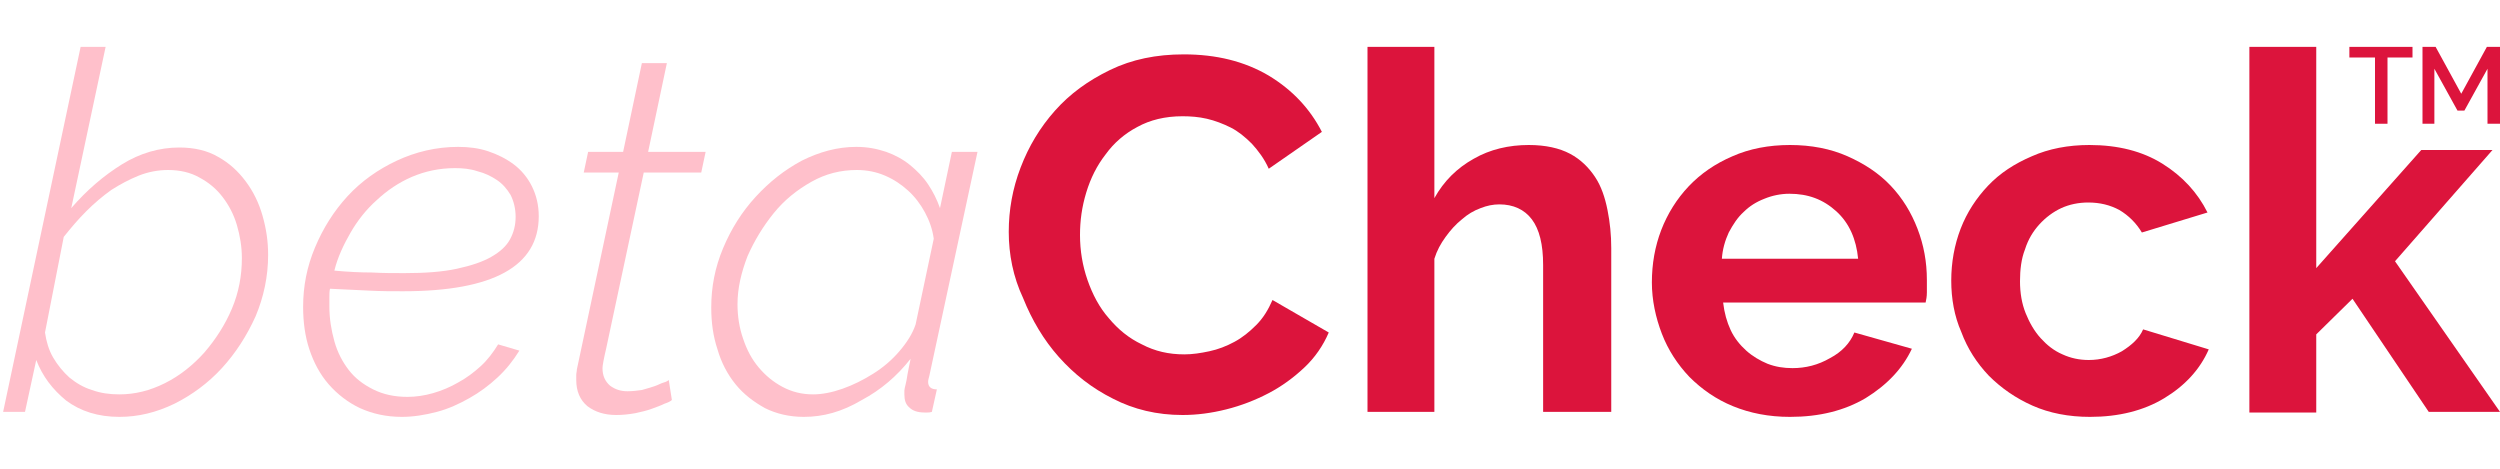 <?xml version="1.0" encoding="utf-8"?>
<!--
  - Copyright (c) 2023. kinkycraft.com
  - GNU General Public License v3.0 or later [GPL-3.0-or-later]
  - This program is free software: you can redistribute it and/or modify it under the terms of the GNU General Public License as published by the Free Software Foundation, either version 3 of the License, or (at your option) any later version.
  - This program is distributed in the hope that it will be useful, but WITHOUT ANY WARRANTY; without even the implied warranty of MERCHANTABILITY or FITNESS FOR A PARTICULAR PURPOSE. See the GNU General Public License for more details. See <https://www.gnu.org/licenses/> <https://spdx.org/licenses/GPL-3.0-or-later.html>
  -->

<!-- Generator: Adobe Illustrator 27.3.1, SVG Export Plug-In . SVG Version: 6.00 Build 0)  -->
<svg version="1.1" id="Layer_1" xmlns="http://www.w3.org/2000/svg" xmlns:xlink="http://www.w3.org/1999/xlink" x="0px" y="0px"
	 viewBox="0 0 400 75" style="enable-background:new 0 0 400 75;" xml:space="preserve">
<style type="text/css">
	.st0{fill:#FFC0CB;}
	.st1{fill:#DC143C;}
</style>
<g>
	<path class="st0" d="M19.1,66.7c-3.4,0-6.2-0.9-8.5-2.6c-2.2-1.8-3.8-3.9-4.8-6.5l-1.8,8.3H0.5L12.9,7.5h4l-5.5,25.8
		c2.5-2.9,5.2-5.2,8.1-7c2.9-1.8,6-2.7,9.2-2.7c2.4,0,4.5,0.5,6.2,1.5c1.8,1,3.2,2.3,4.4,3.9c1.2,1.6,2.1,3.4,2.7,5.5
		c0.6,2.1,0.9,4.1,0.9,6.3c0,3.4-0.7,6.7-2,9.8c-1.4,3.1-3.2,5.9-5.4,8.3c-2.2,2.4-4.8,4.3-7.6,5.7C25,66,22.1,66.7,19.1,66.7z
		 M19.1,63.1c2.5,0,4.9-0.6,7.3-1.8c2.4-1.2,4.5-2.9,6.3-4.9c1.8-2.1,3.3-4.4,4.4-7c1.1-2.6,1.6-5.3,1.6-8.1c0-1.8-0.3-3.6-0.8-5.3
		c-0.5-1.7-1.3-3.2-2.3-4.5c-1-1.3-2.2-2.3-3.7-3.1c-1.4-0.8-3.1-1.2-5-1.2c-1.6,0-3.2,0.3-4.7,0.9c-1.5,0.6-3,1.4-4.4,2.3
		c-1.4,1-2.7,2.1-4,3.4c-1.3,1.3-2.4,2.6-3.6,4.1L7.2,53.2c0.2,1.4,0.6,2.8,1.3,4c0.7,1.2,1.6,2.3,2.6,3.2c1.1,0.9,2.3,1.6,3.6,2
		C16.1,62.9,17.5,63.1,19.1,63.1z"/>
	<path class="st0" d="M64.3,66.7c-2.5,0-4.7-0.5-6.7-1.4c-1.9-0.9-3.6-2.2-5-3.8c-1.4-1.6-2.4-3.5-3.1-5.6c-0.7-2.1-1-4.4-1-6.8
		c0-3.3,0.6-6.4,1.9-9.5s3-5.8,5.2-8.2c2.2-2.4,4.9-4.3,7.9-5.7c3-1.4,6.3-2.2,9.8-2.2c1.7,0,3.3,0.2,4.8,0.7
		c1.5,0.5,2.9,1.2,4.1,2.1c1.2,0.9,2.2,2.1,2.9,3.5s1.1,3,1.1,4.8c0,8-7.3,12-21.7,12c-1.7,0-3.5,0-5.4-0.1c-1.9-0.1-4-0.2-6.3-0.3
		c-0.1,0.4-0.1,0.9-0.1,1.4c0,0.5,0,0.9,0,1.4c0,2,0.3,3.8,0.8,5.6s1.3,3.3,2.3,4.6c1,1.3,2.3,2.3,3.9,3.1c1.6,0.8,3.4,1.2,5.5,1.2
		c1.3,0,2.7-0.2,4.1-0.6c1.4-0.4,2.8-1,4-1.7c1.3-0.7,2.5-1.6,3.6-2.6c1.1-1,2-2.2,2.8-3.5l3.4,1c-1,1.6-2.1,3-3.5,4.3
		c-1.4,1.3-2.9,2.4-4.5,3.3c-1.6,0.9-3.3,1.7-5.2,2.2C68,66.4,66.1,66.7,64.3,66.7z M72.8,26.9c-2.5,0-4.8,0.5-6.9,1.4
		c-2.1,0.9-4,2.2-5.6,3.7c-1.7,1.5-3.1,3.3-4.2,5.2s-2.1,4-2.6,6.1c2.2,0.2,4.2,0.3,6,0.3c1.8,0.1,3.5,0.1,5.2,0.1
		c3.3,0,6.1-0.2,8.4-0.7c2.3-0.5,4.1-1.1,5.5-1.9c1.4-0.8,2.4-1.7,3-2.8c0.6-1.1,0.9-2.3,0.9-3.6s-0.3-2.5-0.8-3.5
		c-0.6-1-1.3-1.8-2.2-2.4s-1.9-1.1-3.1-1.4C75.2,27,74,26.9,72.8,26.9z"/>
	<path class="st0" d="M98.6,66.4c-1.9,0-3.4-0.5-4.6-1.4c-1.2-1-1.8-2.4-1.8-4.2c0-0.3,0-0.5,0-0.8c0-0.3,0.1-0.6,0.1-0.9L99,27.6
		h-5.6l0.7-3.3h5.6l3-14.2h4l-3,14.2h9.2l-0.7,3.3H103l-6,28.1c-0.4,1.7-0.6,2.8-0.6,3.2c0,1.2,0.4,2.1,1.2,2.8
		c0.8,0.6,1.7,0.9,2.8,0.9c0.8,0,1.6-0.1,2.3-0.2c0.7-0.2,1.4-0.4,2-0.6c0.6-0.2,1.1-0.5,1.5-0.6s0.7-0.3,0.8-0.4l0.5,3.2
		c-0.2,0.2-0.6,0.4-1.2,0.6c-0.6,0.3-1.2,0.5-2,0.8c-0.8,0.3-1.7,0.5-2.6,0.7C100.6,66.3,99.6,66.4,98.6,66.4z"/>
	<path class="st0" d="M128.6,66.7c-2.3,0-4.4-0.5-6.2-1.4c-1.8-1-3.4-2.2-4.7-3.8c-1.3-1.6-2.3-3.5-2.9-5.6c-0.7-2.1-1-4.3-1-6.7
		c0-3.3,0.6-6.4,1.9-9.5c1.3-3.1,3-5.8,5.2-8.2c2.2-2.4,4.6-4.3,7.4-5.8c2.8-1.4,5.7-2.2,8.7-2.2c1.8,0,3.3,0.3,4.8,0.8
		c1.4,0.5,2.7,1.2,3.8,2.1c1.1,0.9,2.1,1.9,2.9,3.1c0.8,1.2,1.4,2.4,1.9,3.8l1.9-9h4.1l-7.7,35.8c-0.1,0.4-0.2,0.7-0.2,1
		c0,0.8,0.5,1.2,1.4,1.2l-0.8,3.6c-0.3,0.1-0.5,0.1-0.7,0.1c-0.2,0-0.4,0-0.5,0c-1.1,0-1.9-0.3-2.4-0.8c-0.6-0.5-0.8-1.2-0.8-2.1
		c0-0.2,0-0.4,0-0.6c0-0.2,0.1-0.6,0.2-1c0.1-0.4,0.2-0.9,0.3-1.6c0.1-0.6,0.3-1.5,0.5-2.5c-2.2,2.8-4.8,5-7.8,6.6
		C134.7,65.9,131.7,66.7,128.6,66.7z M130.1,63.1c1.4,0,3-0.3,4.7-0.9c1.7-0.6,3.3-1.4,4.9-2.4c1.6-1,3-2.2,4.2-3.6
		c1.2-1.4,2.1-2.8,2.6-4.3l2.9-13.7c-0.2-1.5-0.7-2.9-1.4-4.2c-0.7-1.3-1.6-2.5-2.7-3.5c-1.1-1-2.3-1.8-3.7-2.4
		c-1.4-0.6-2.9-0.9-4.5-0.9c-2.6,0-5,0.6-7.3,1.9c-2.3,1.3-4.3,2.9-6,5c-1.7,2.1-3.1,4.4-4.2,6.9c-1,2.6-1.6,5.1-1.6,7.7
		c0,1.9,0.3,3.8,0.9,5.5c0.6,1.8,1.4,3.3,2.5,4.6c1.1,1.3,2.3,2.3,3.8,3.1C126.7,62.7,128.3,63.1,130.1,63.1z"/>
	<path class="st1" d="M161.4,37.1c0-3.5,0.6-6.9,1.9-10.3c1.3-3.4,3.1-6.4,5.5-9.1c2.4-2.7,5.3-4.8,8.8-6.5
		c3.5-1.7,7.4-2.5,11.8-2.5c5.2,0,9.7,1.1,13.6,3.4c3.8,2.3,6.6,5.3,8.5,9L203,27c-0.7-1.6-1.7-2.9-2.7-4c-1.1-1.1-2.2-2-3.4-2.6
		c-1.2-0.6-2.5-1.1-3.8-1.4c-1.3-0.3-2.6-0.4-3.9-0.4c-2.8,0-5.2,0.6-7.2,1.7c-2.1,1.1-3.8,2.6-5.1,4.4c-1.4,1.8-2.4,3.8-3.1,6.1
		c-0.7,2.3-1,4.5-1,6.8c0,2.5,0.4,4.9,1.2,7.2c0.8,2.3,1.9,4.4,3.4,6.1c1.5,1.8,3.2,3.2,5.3,4.2c2.1,1.1,4.3,1.6,6.8,1.6
		c1.3,0,2.6-0.2,4-0.5c1.4-0.3,2.7-0.8,4-1.5c1.3-0.7,2.4-1.6,3.5-2.7c1.1-1.1,1.9-2.4,2.6-4l9,5.2c-0.9,2.1-2.2,4-3.9,5.6
		c-1.7,1.6-3.6,3-5.7,4.1c-2.1,1.1-4.4,2-6.8,2.6c-2.4,0.6-4.7,0.9-7,0.9c-4.1,0-7.8-0.9-11.1-2.6c-3.4-1.7-6.2-3.9-8.7-6.7
		c-2.4-2.7-4.3-5.9-5.7-9.4C162.1,44.3,161.4,40.7,161.4,37.1z"/>
	<path class="st1" d="M257.6,65.9h-10.7V42.4c0-3.3-0.6-5.7-1.8-7.3c-1.2-1.6-3-2.4-5.2-2.4c-1,0-2,0.2-3,0.6c-1.1,0.4-2.1,1-3,1.8
		c-1,0.8-1.8,1.7-2.6,2.8c-0.8,1.1-1.4,2.2-1.8,3.5v24.5h-10.7V7.5h10.7v24.2c1.5-2.7,3.6-4.8,6.3-6.3c2.6-1.5,5.6-2.2,8.8-2.2
		c2.7,0,4.9,0.5,6.6,1.4c1.7,0.9,3,2.2,4,3.7c1,1.5,1.6,3.3,2,5.3c0.4,2,0.6,4,0.6,6.1V65.9z"/>
	<path class="st1" d="M286.4,66.7c-3.4,0-6.4-0.6-9.1-1.7c-2.7-1.1-5-2.7-7-4.7c-1.9-2-3.4-4.3-4.4-6.9c-1-2.6-1.6-5.4-1.6-8.2
		c0-3,0.5-5.8,1.5-8.4c1-2.6,2.5-5,4.4-7c1.9-2,4.2-3.6,7-4.8c2.7-1.2,5.8-1.8,9.2-1.8c3.4,0,6.5,0.6,9.2,1.8c2.7,1.2,5,2.7,6.9,4.7
		c1.9,2,3.3,4.3,4.3,6.9c1,2.6,1.5,5.3,1.5,8.2c0,0.7,0,1.4,0,2c0,0.6-0.1,1.2-0.2,1.6h-32.4c0.2,1.7,0.6,3.1,1.2,4.4
		c0.6,1.3,1.5,2.4,2.5,3.3c1,0.9,2.2,1.6,3.4,2.1c1.3,0.5,2.6,0.7,4,0.7c2.1,0,4.1-0.5,6-1.6c1.9-1,3.2-2.4,3.9-4.1l9.2,2.6
		c-1.5,3.2-4,5.8-7.4,7.9C295.1,65.7,291.1,66.7,286.4,66.7z M297.3,41.4c-0.3-3.1-1.4-5.7-3.5-7.6c-2.1-1.9-4.5-2.8-7.5-2.8
		c-1.4,0-2.8,0.3-4,0.8c-1.3,0.5-2.4,1.2-3.3,2.1c-1,0.9-1.7,2-2.4,3.3c-0.6,1.3-1,2.7-1.1,4.2H297.3z"/>
	<path class="st1" d="M312.2,44.9c0-2.9,0.5-5.7,1.5-8.3c1-2.6,2.5-4.9,4.4-6.9c1.9-2,4.2-3.5,7-4.7c2.7-1.2,5.8-1.8,9.2-1.8
		c4.6,0,8.5,1,11.7,3c3.2,2,5.6,4.6,7.2,7.8l-10.5,3.2c-0.9-1.5-2.1-2.7-3.6-3.6c-1.5-0.8-3.1-1.2-5-1.2c-1.5,0-3,0.3-4.3,0.9
		c-1.3,0.6-2.5,1.5-3.5,2.6c-1,1.1-1.8,2.4-2.3,4c-0.6,1.5-0.8,3.3-0.8,5.1c0,1.9,0.3,3.6,0.9,5.1c0.6,1.5,1.4,2.9,2.4,4
		c1,1.1,2.1,2,3.5,2.6c1.3,0.6,2.7,0.9,4.2,0.9c1.9,0,3.7-0.5,5.3-1.4c1.6-1,2.8-2.1,3.4-3.5l10.5,3.2c-1.4,3.2-3.8,5.8-7.1,7.8
		c-3.3,2-7.3,3-11.9,3c-3.4,0-6.5-0.6-9.2-1.8c-2.7-1.2-5-2.8-7-4.8c-1.9-2-3.4-4.3-4.4-7C312.7,50.6,312.2,47.8,312.2,44.9z"/>
	<path class="st1" d="M388.6,65.9l-12.2-18.1l-5.8,5.7v12.5h-10.7V7.5h10.7v35.4l16.8-18.9h11.4l-15.6,17.8L400,65.9H388.6z"/>
	<g>
		<path class="st1" d="M386.1,9.2H382v10.6h-2V9.2h-4.1V7.5h10.1V9.2z"/>
		<path class="st1" d="M398,19.8V11l-3.7,6.7h-1.1l-3.7-6.7v8.8h-1.9V7.5h2.1l4.1,7.5l4.1-7.5h2.1v12.3H398z"/>
	</g>
</g>
</svg>
